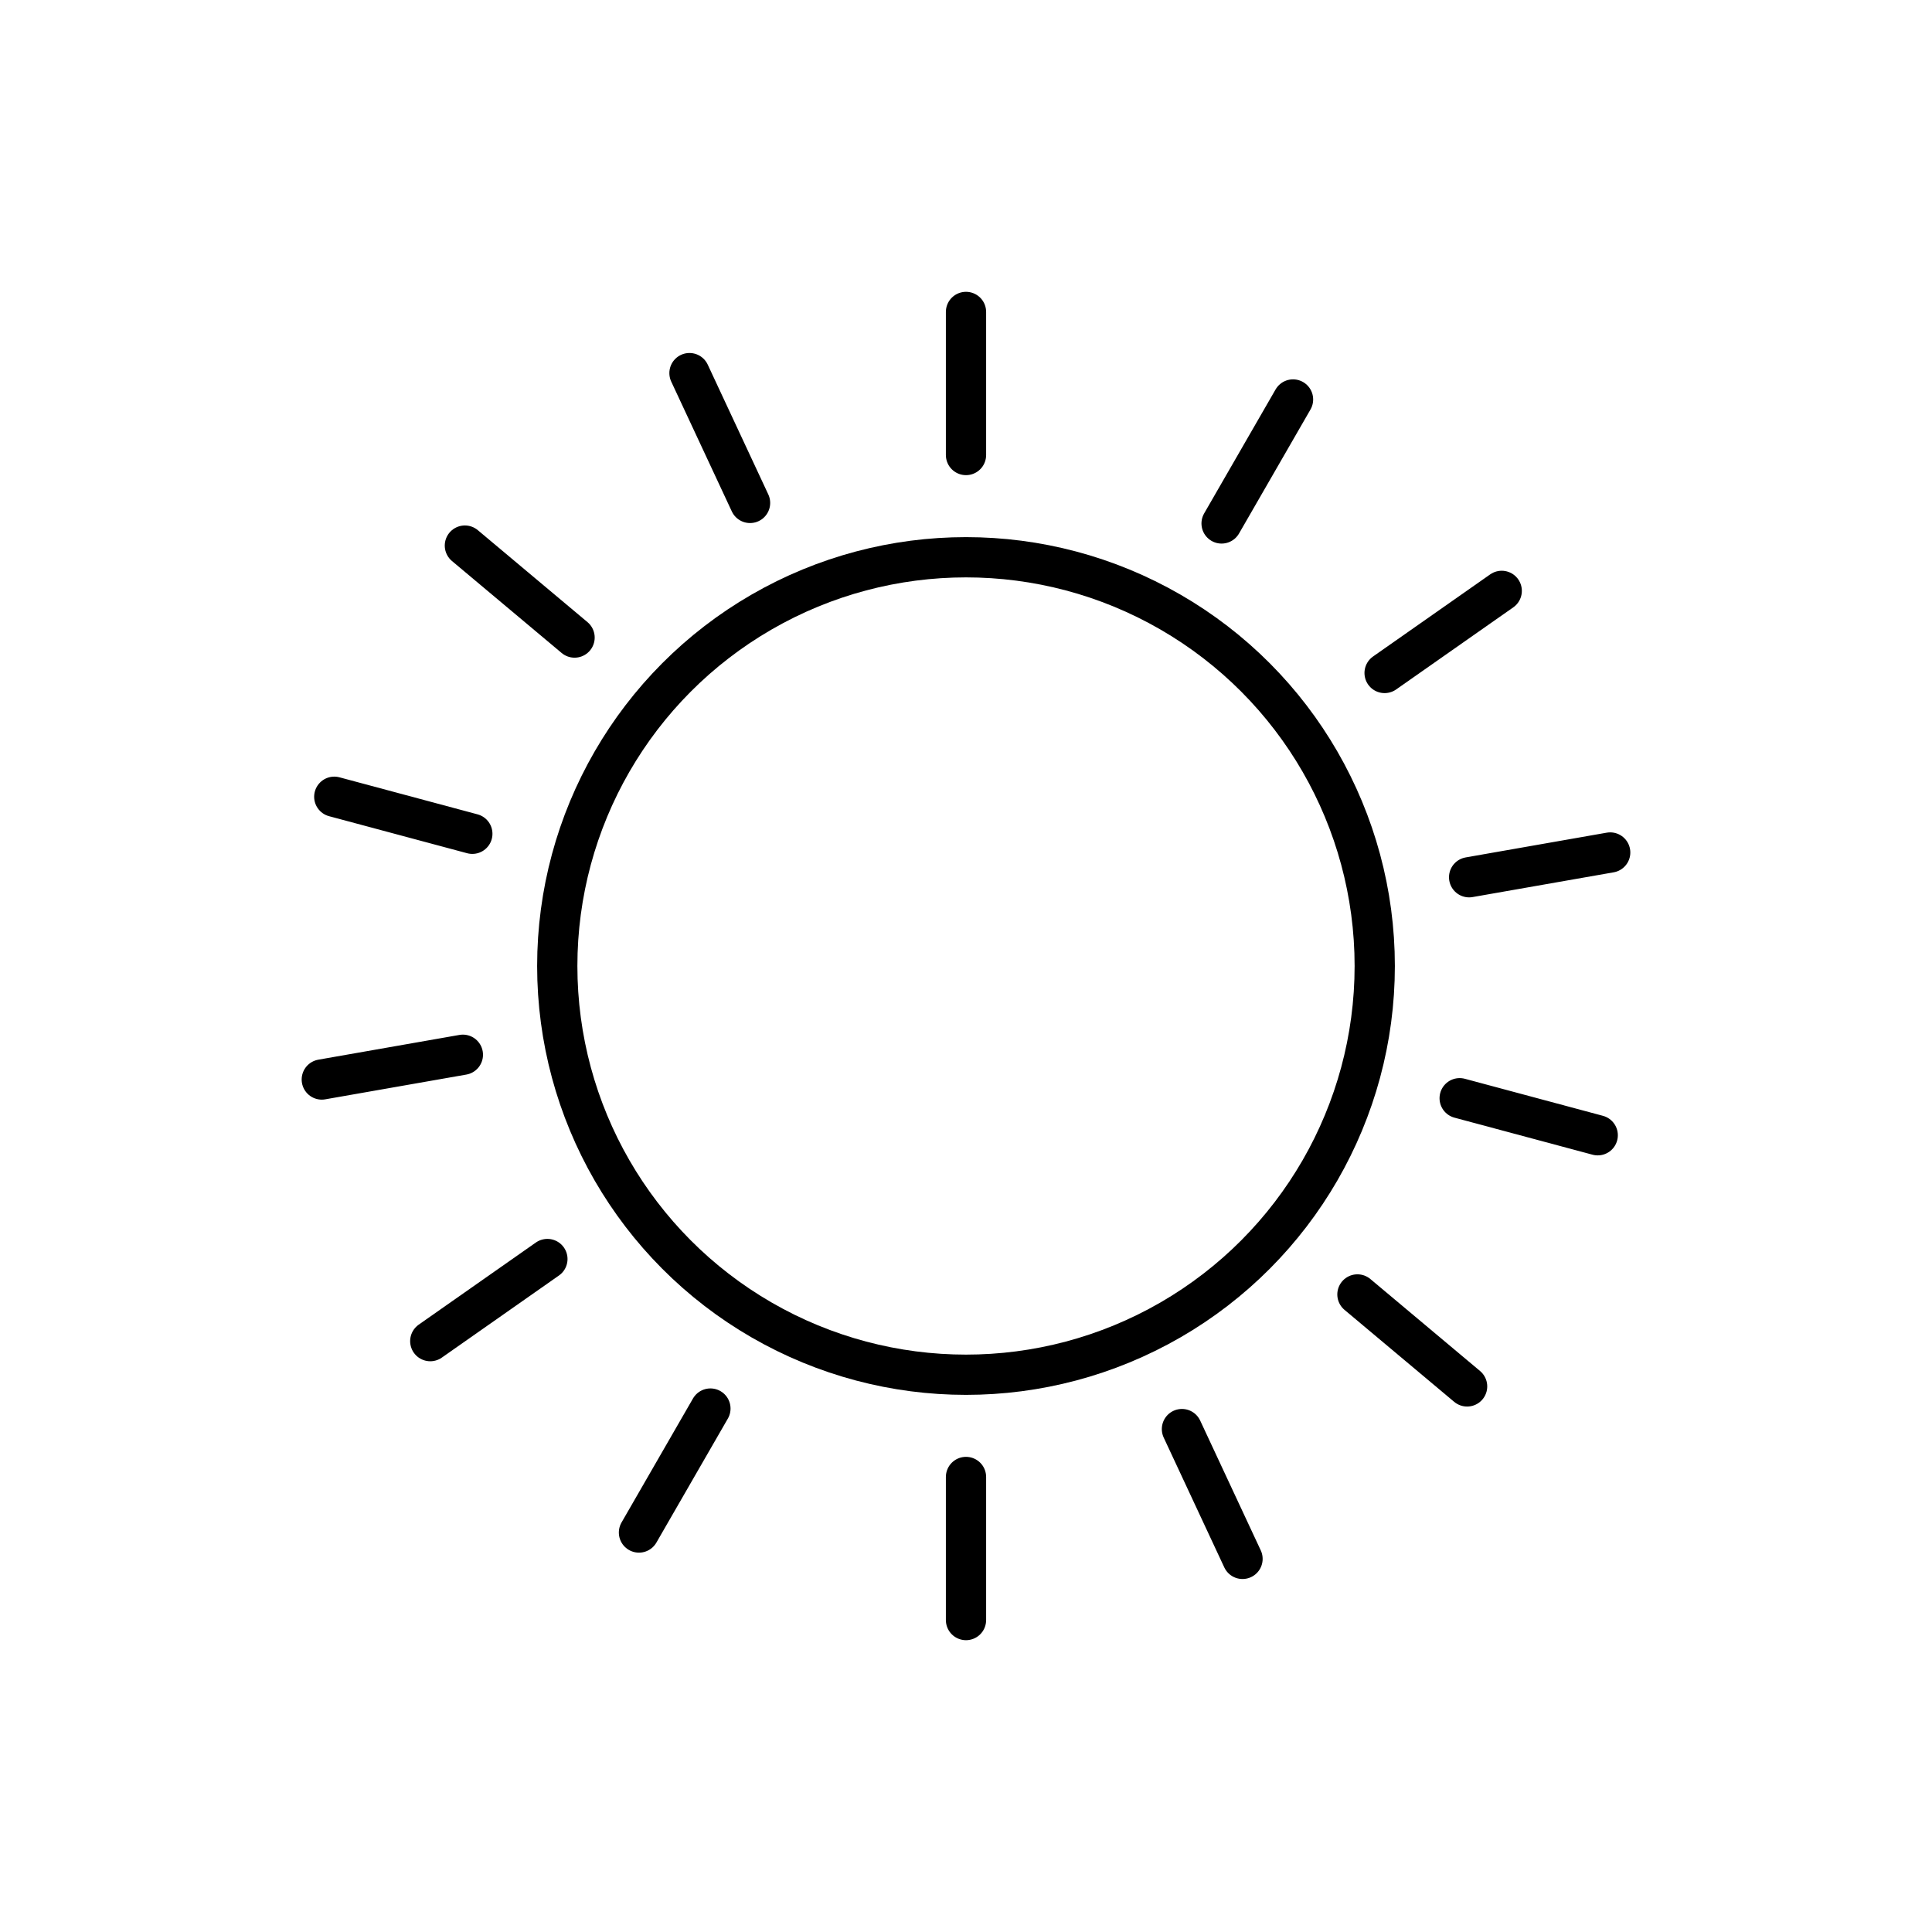 <svg xmlns="http://www.w3.org/2000/svg" viewBox="0 0 96 96"><g fill="none" stroke="currentColor" stroke-linecap="round" stroke-linejoin="round" stroke-width="2"><circle cx="48" cy="48" r="20.31"/><path d="M48 15.5v7.11m0 50.78v7.11M34.26 18.54l3.01 6.45m21.46 46.02l3.01 6.45M23.1 27.11l5.45 4.57m38.9 32.64l5.45 4.57m-56.29-29.3l6.86 1.84m49.06 13.14l6.86 1.84m-63.4-2.77L23 52.41m50-8.82l7.01-1.23M21.38 66.64l5.82-4.08m41.6-29.12l5.82-4.08M31.75 76.15l3.55-6.16m25.4-43.98l3.55-6.16"/></g></svg>